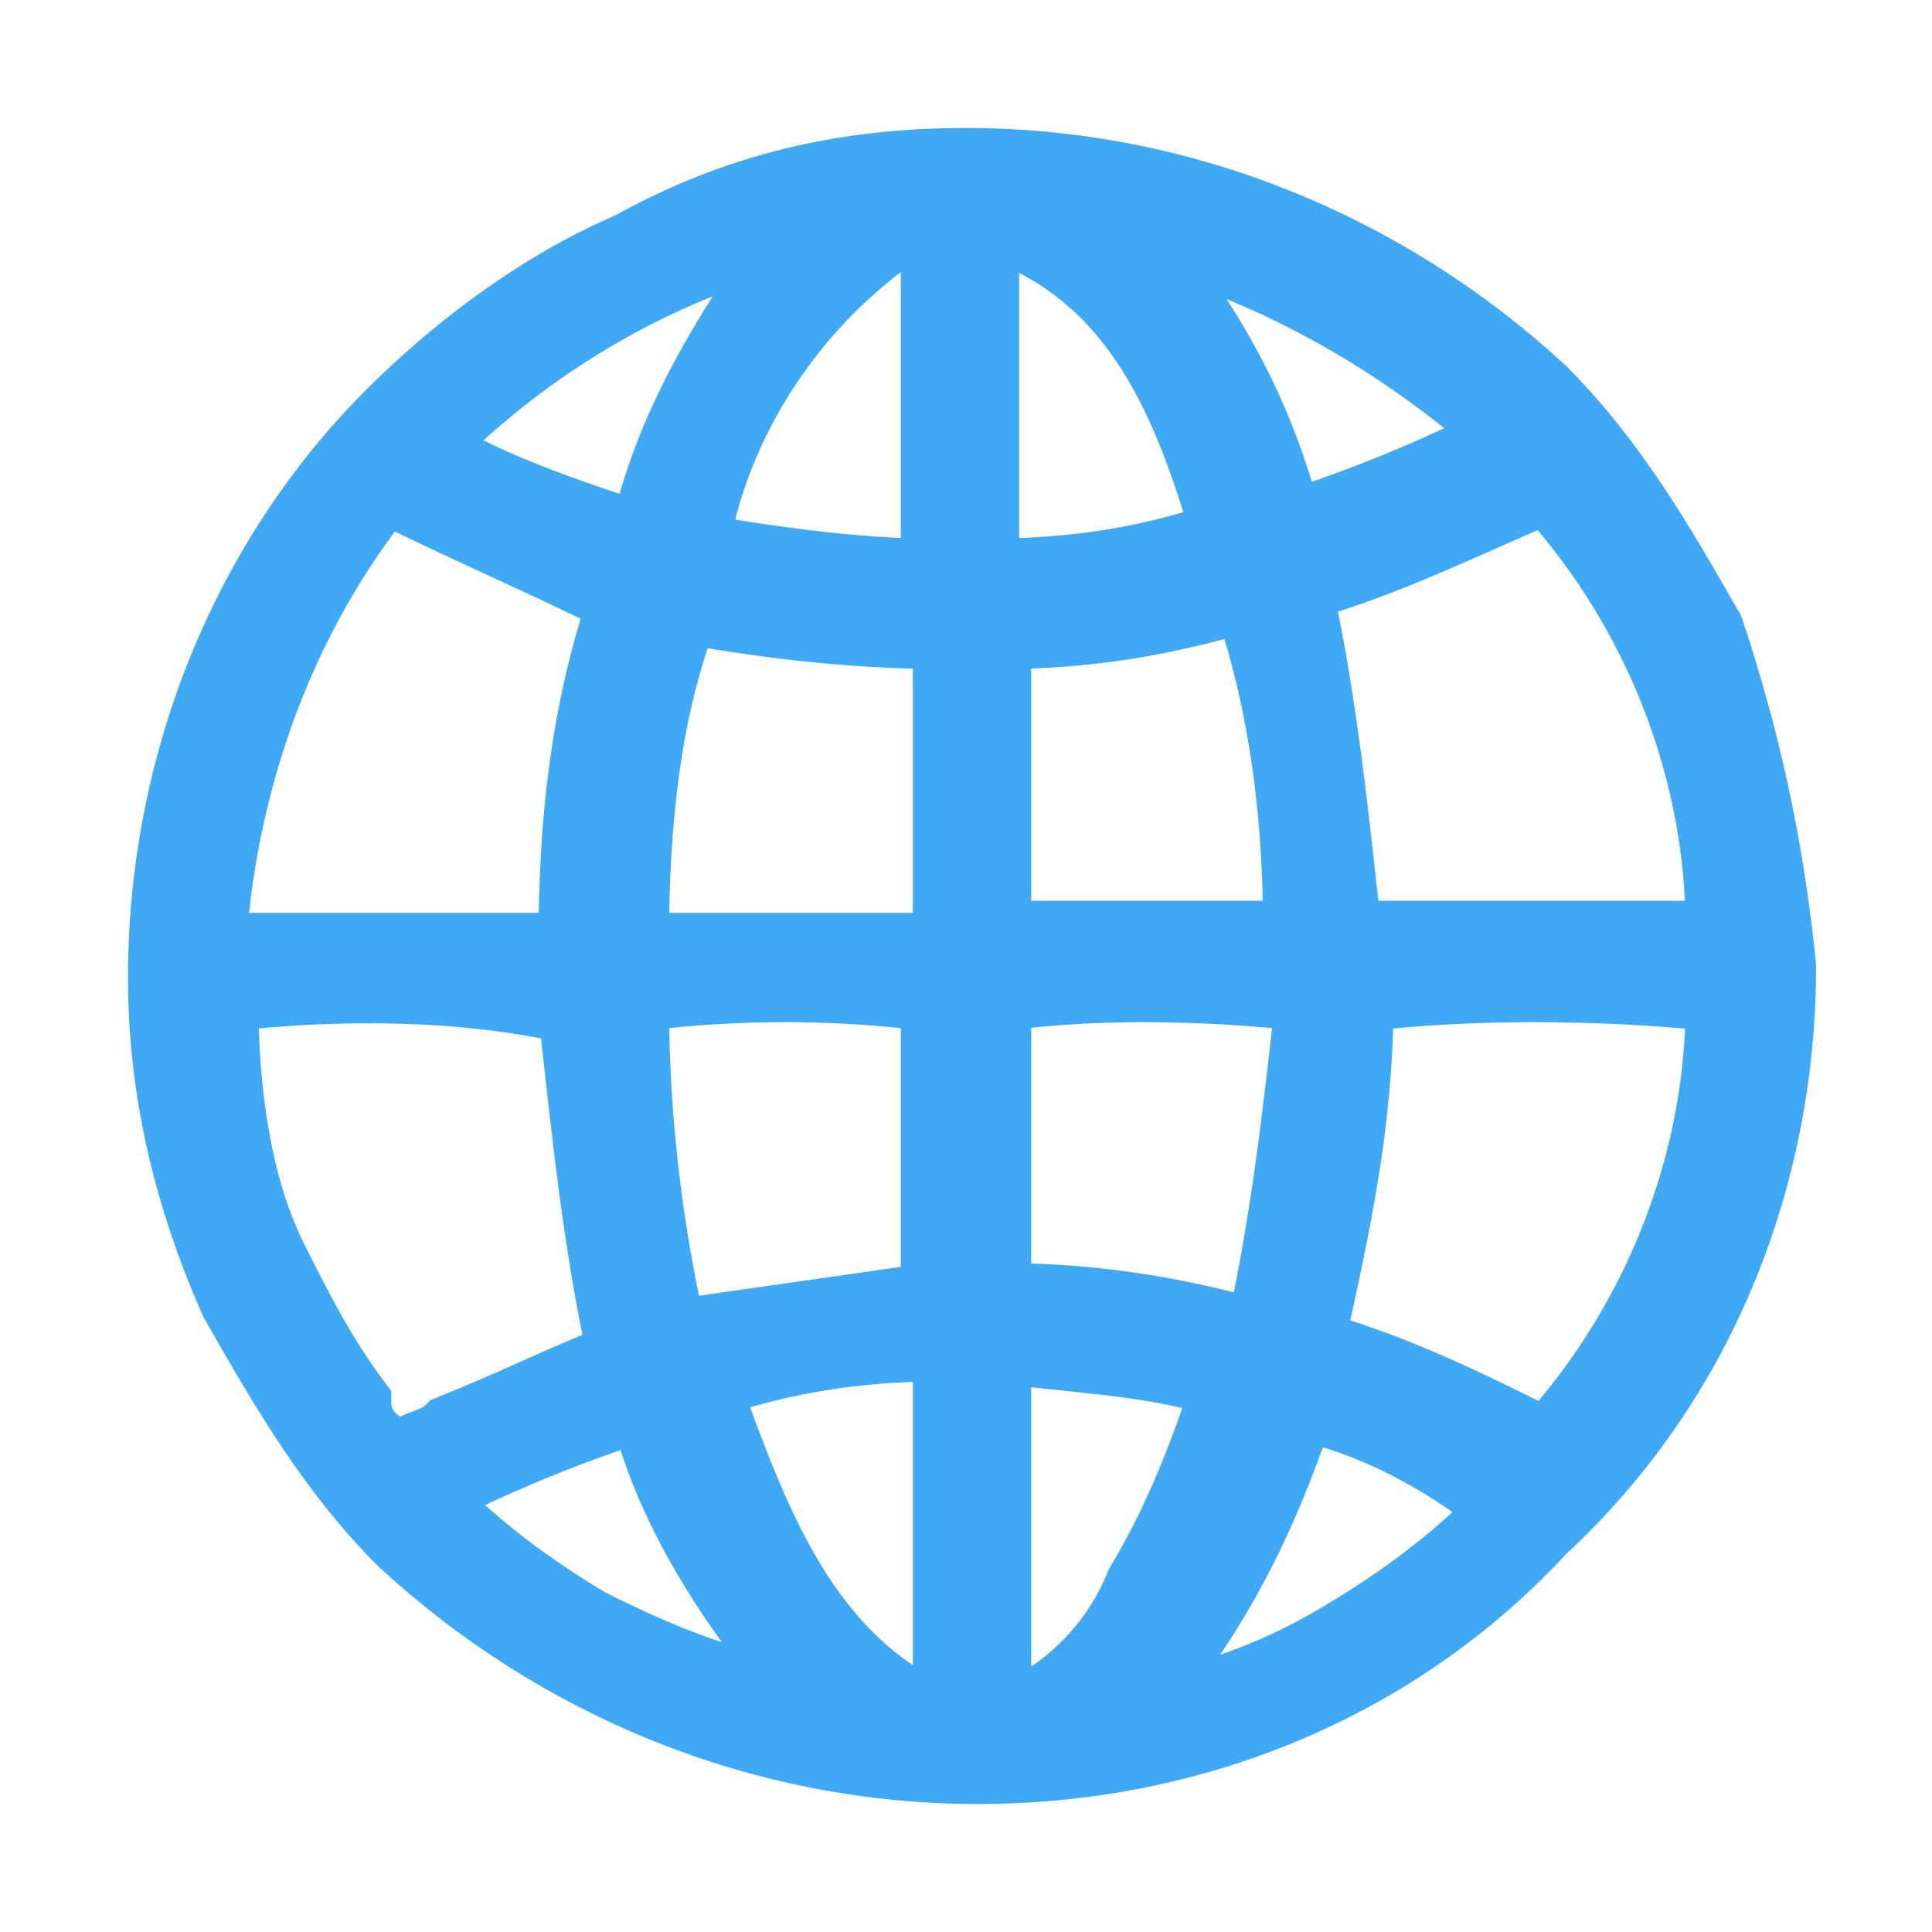 <?xml version="1.0" encoding="utf-8"?>
<svg version="1.1" id="Layer_1" xmlns="http://www.w3.org/2000/svg" xmlns:xlink="http://www.w3.org/1999/xlink" x="0px" y="0px"
	 viewBox="0 0 16 16" style="enable-background:new 0 0 16 16;" xml:space="preserve">
<style type="text/css">
	.st0{fill:#3FA9F5;stroke:#3FA9F5;stroke-width:0.48;stroke-miterlimit:10;}
</style>
<title>webservice</title>
<path class="st0" d="M8,1.3c1.8,0,3.5,0.7,4.8,1.9c0.6,0.6,1,1.3,1.4,2C14.5,6.1,14.7,7,14.8,8c0,1.8-0.7,3.5-2,4.7
	c-1.2,1.3-2.9,2-4.7,2c-1.8,0-3.5-0.7-4.8-1.9c-0.6-0.6-1-1.3-1.4-2C1.5,9.9,1.3,9,1.3,8.1c0-1.8,0.7-3.5,1.9-4.7
	c0.6-0.6,1.3-1.1,2-1.4C6.1,1.5,7,1.3,8,1.3z M5.8,4.5c0.6,0.1,1.3,0.2,1.9,0.2c0-0.9,0-2,0-2.9C6.7,2.4,6,3.4,5.8,4.5z M8.2,1.9
	c0,0.9,0,1.9,0,2.8c0.7,0,1.3-0.1,1.9-0.3C9.8,3.4,9.4,2.3,8.2,1.9C8.3,1.9,8.3,1.9,8.2,1.9z M9.5,2c0.6,0.7,1,1.5,1.2,2.3
	c0.6-0.2,1.1-0.4,1.7-0.7C11.6,2.9,10.6,2.3,9.5,2C9.4,2,9.4,2,9.5,2z M6.5,2L6.5,2C5.4,2.3,4.4,2.9,3.6,3.7C4.1,4,4.7,4.2,5.3,4.4
	C5.5,3.5,6,2.7,6.5,2L6.5,2L6.5,2z M10.8,4.9c0.2,0.9,0.3,1.9,0.4,2.8c1,0,2,0,3,0c0-1.3-0.5-2.6-1.4-3.6
	C12.1,4.4,11.5,4.7,10.8,4.9L10.8,4.9z M1.8,7.8h2.9c0-1,0.1-1.9,0.4-2.8C4.5,4.7,3.8,4.4,3.2,4.1C2.4,5.1,1.9,6.4,1.8,7.8L1.8,7.8z
	 M5.3,7.8h2.5V5.3C7,5.3,6.3,5.2,5.7,5.1C5.4,5.9,5.3,6.8,5.3,7.8L5.3,7.8z M8.3,5.3c0,0.8,0,1.6,0,2.4h2.4c0-0.9-0.1-1.8-0.4-2.7
	C9.6,5.2,9,5.3,8.3,5.3L8.3,5.3z M1.9,8.3C1.9,9,2,9.8,2.3,10.4c0.2,0.4,0.4,0.8,0.7,1.2C3,11.8,3.1,11.9,3.3,12
	c0.2-0.1,0.3-0.1,0.4-0.2c0.5-0.2,0.9-0.4,1.4-0.6c-0.2-0.9-0.3-1.9-0.4-2.8C3.8,8.2,2.8,8.2,1.9,8.3L1.9,8.3z M5.3,8.3
	c0,0.9,0.1,1.8,0.3,2.7c0.7-0.1,1.4-0.2,2.1-0.3V8.3C6.9,8.2,6.1,8.2,5.3,8.3L5.3,8.3z M8.3,8.3c0,0.8,0,1.6,0,2.4
	c0.7,0,1.4,0.1,2.1,0.3c0.2-0.9,0.3-1.8,0.4-2.7C9.9,8.2,9,8.2,8.3,8.3L8.3,8.3z M11.3,8.3c0,1-0.2,1.9-0.4,2.8
	c0.7,0.2,1.3,0.5,1.9,0.8c0.9-1,1.4-2.3,1.4-3.6C13.2,8.2,12.2,8.2,11.3,8.3L11.3,8.3z M5.9,11.5c0.4,1.1,0.8,2.2,1.9,2.7v-3
	C7.1,11.2,6.5,11.3,5.9,11.5L5.9,11.5z M8.3,11.3c0,1,0,1.9,0,2.9c0.5-0.2,0.9-0.6,1.1-1.1c0.3-0.5,0.5-1,0.7-1.6
	c-0.6-0.2-1.3-0.2-1.9-0.3C8.3,11.2,8.3,11.2,8.3,11.3L8.3,11.3z M5.3,11.7c-0.6,0.2-1.1,0.4-1.7,0.7c0.4,0.4,0.8,0.7,1.3,1
	C5.5,13.7,6,13.9,6.6,14C6,13.3,5.5,12.5,5.3,11.7L5.3,11.7z M10.8,11.7c-0.3,0.9-0.7,1.7-1.3,2.4c0.6-0.1,1.1-0.3,1.6-0.6
	c0.5-0.3,0.9-0.6,1.3-1C11.9,12.1,11.3,11.8,10.8,11.7L10.8,11.7z"/>
</svg>
